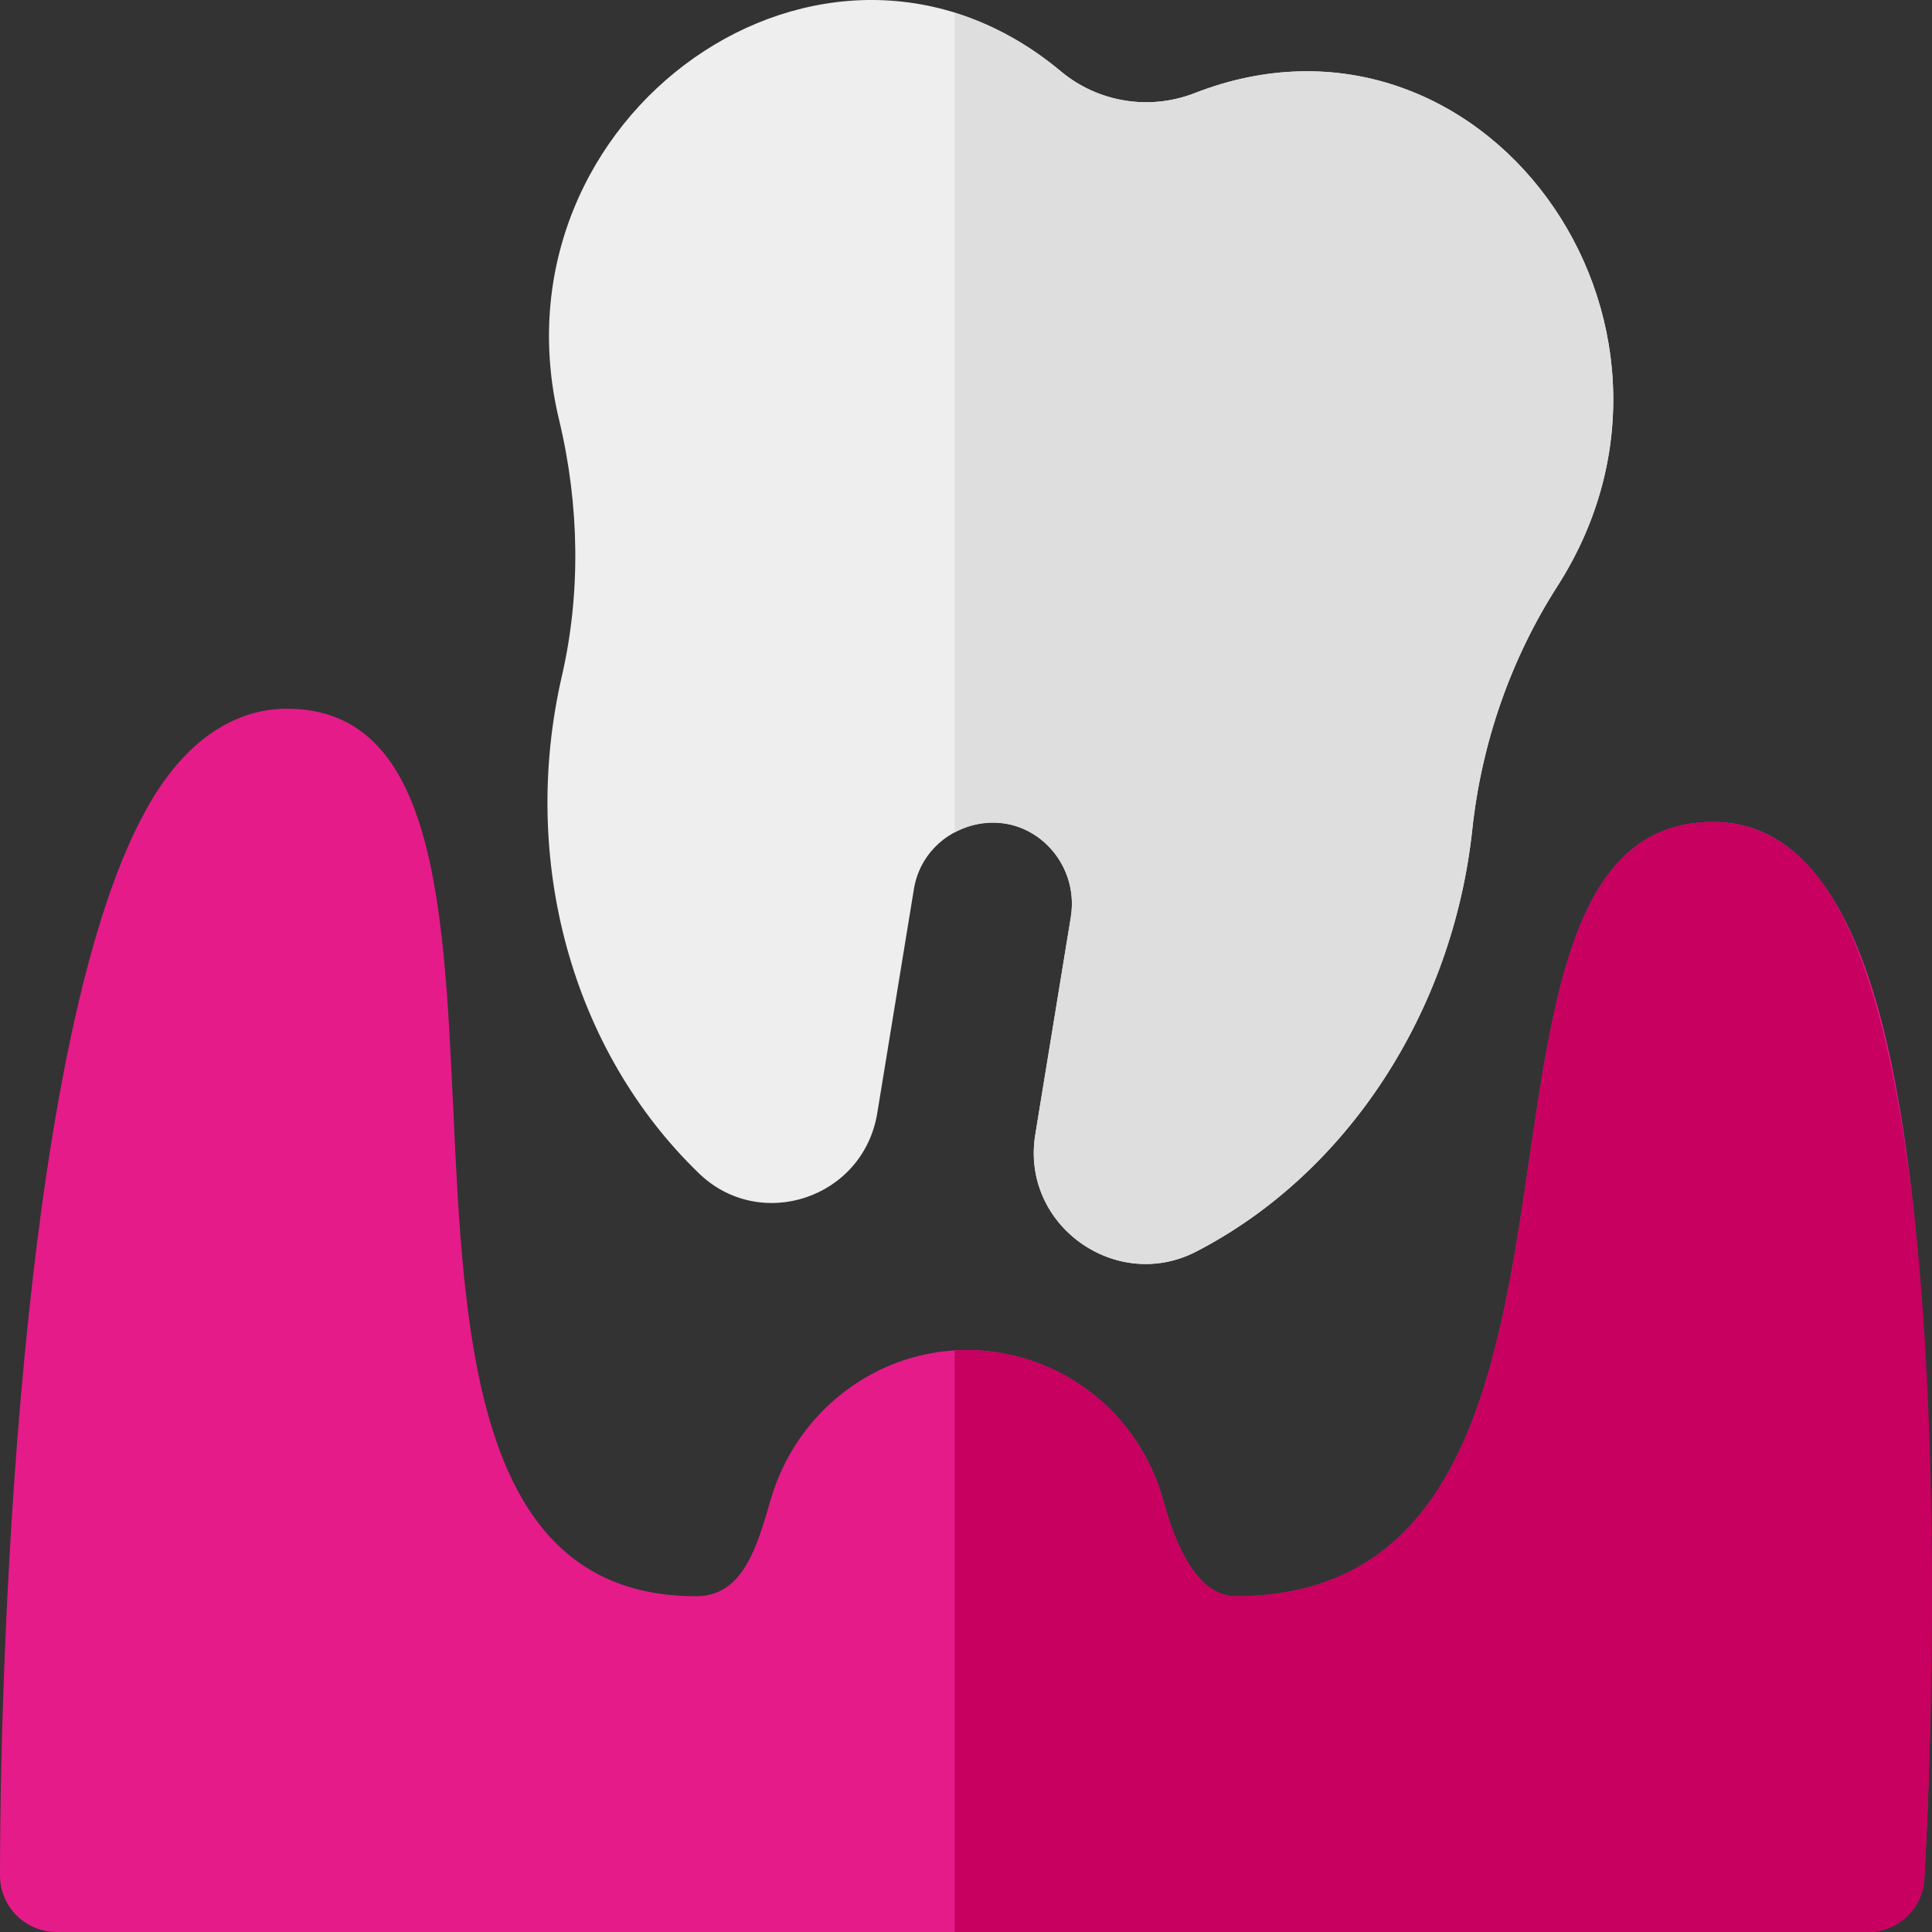 <svg height="512pt" viewBox="0 0 512 512" width="512pt" xmlns="http://www.w3.org/2000/svg"><rect x="0" y="0" width="512" height="512" fill="#333333" stroke="none"/><path d="m274.367 300.629 9.406-57.531c.957-5.875-.453-11.75-3.973-16.543-11.113-15.125-34.668-8.922-37.621 9.137l-9.684 59.242c-3.715 22.711-31.059 31.668-47.266 16.02-33.645-32.492-47.562-83.008-36.32-131.832 4.98-21.602 4.723-45.059-.742-67.836-19.383-80.652 70.605-144.504 132.949-92.398 9.883 8.25 23.48 10.473 35.48 5.793 75.77-29.574 141.289 60.176 96.109 130.703-12.297 19.176-20.086 41.465-22.535 64.461-5.211 48.426-33.277 91.285-73.25 111.875-21.113 10.887-46.492-7-42.555-31.09zm0 0" fill="#eee"/><path d="m316.598 24.68c-12 4.68-25.598 2.461-35.48-5.789-8.648-7.227-18.168-12.395-28.117-15.465v217.156c15.793-8.609 33.602 5.199 30.77 22.516l-9.402 57.535c-3.93 24.023 21.34 41.984 42.562 31.09 39.969-20.594 68.027-63.453 73.238-111.879 2.449-22.996 10.242-45.281 22.539-64.457 45.16-70.547-20.32-160.277-96.109-130.707zm0 0" fill="#dedede"/><path d="m495 512h-480c-8.285 0-15-6.715-15-14.996 0-61.383 5.746-238.027 43.723-290.359 11.297-15.562 23.785-18.828 32.277-18.828 83.961 0-1.008 235.203 108.465 235.203 12.316 0 16.043-12.691 19.793-25.641 6.395-22.09 25.809-37.957 48.301-39.48 24.684-1.676 48.715 13.891 55.855 40.188 3.086 11.371 8.895 24.934 19.008 24.934 111.766 0 48.402-205.211 126.578-205.211 32.758 0 44.258 44.547 49.66 76.98 9.66 57.973 9.406 148.082 6.312 203.062-.449 7.941-7.02 14.148-14.973 14.148zm0 0" fill="#e51b8a"/><path d="m479.098 229.301c-8.969-9.5-18.598-11.488-25.098-11.488-78.148 0-14.828 205.207-126.582 205.207-10.109 0-15.918-13.566-19-24.934-7.402-26.652-31.285-41.664-55.418-40.211v154.121h242c7.949 0 14.52-6.207 14.977-14.145 3.059-56.035 7.973-227.445-30.879-268.551zm0 0" fill="#c80060"/></svg>